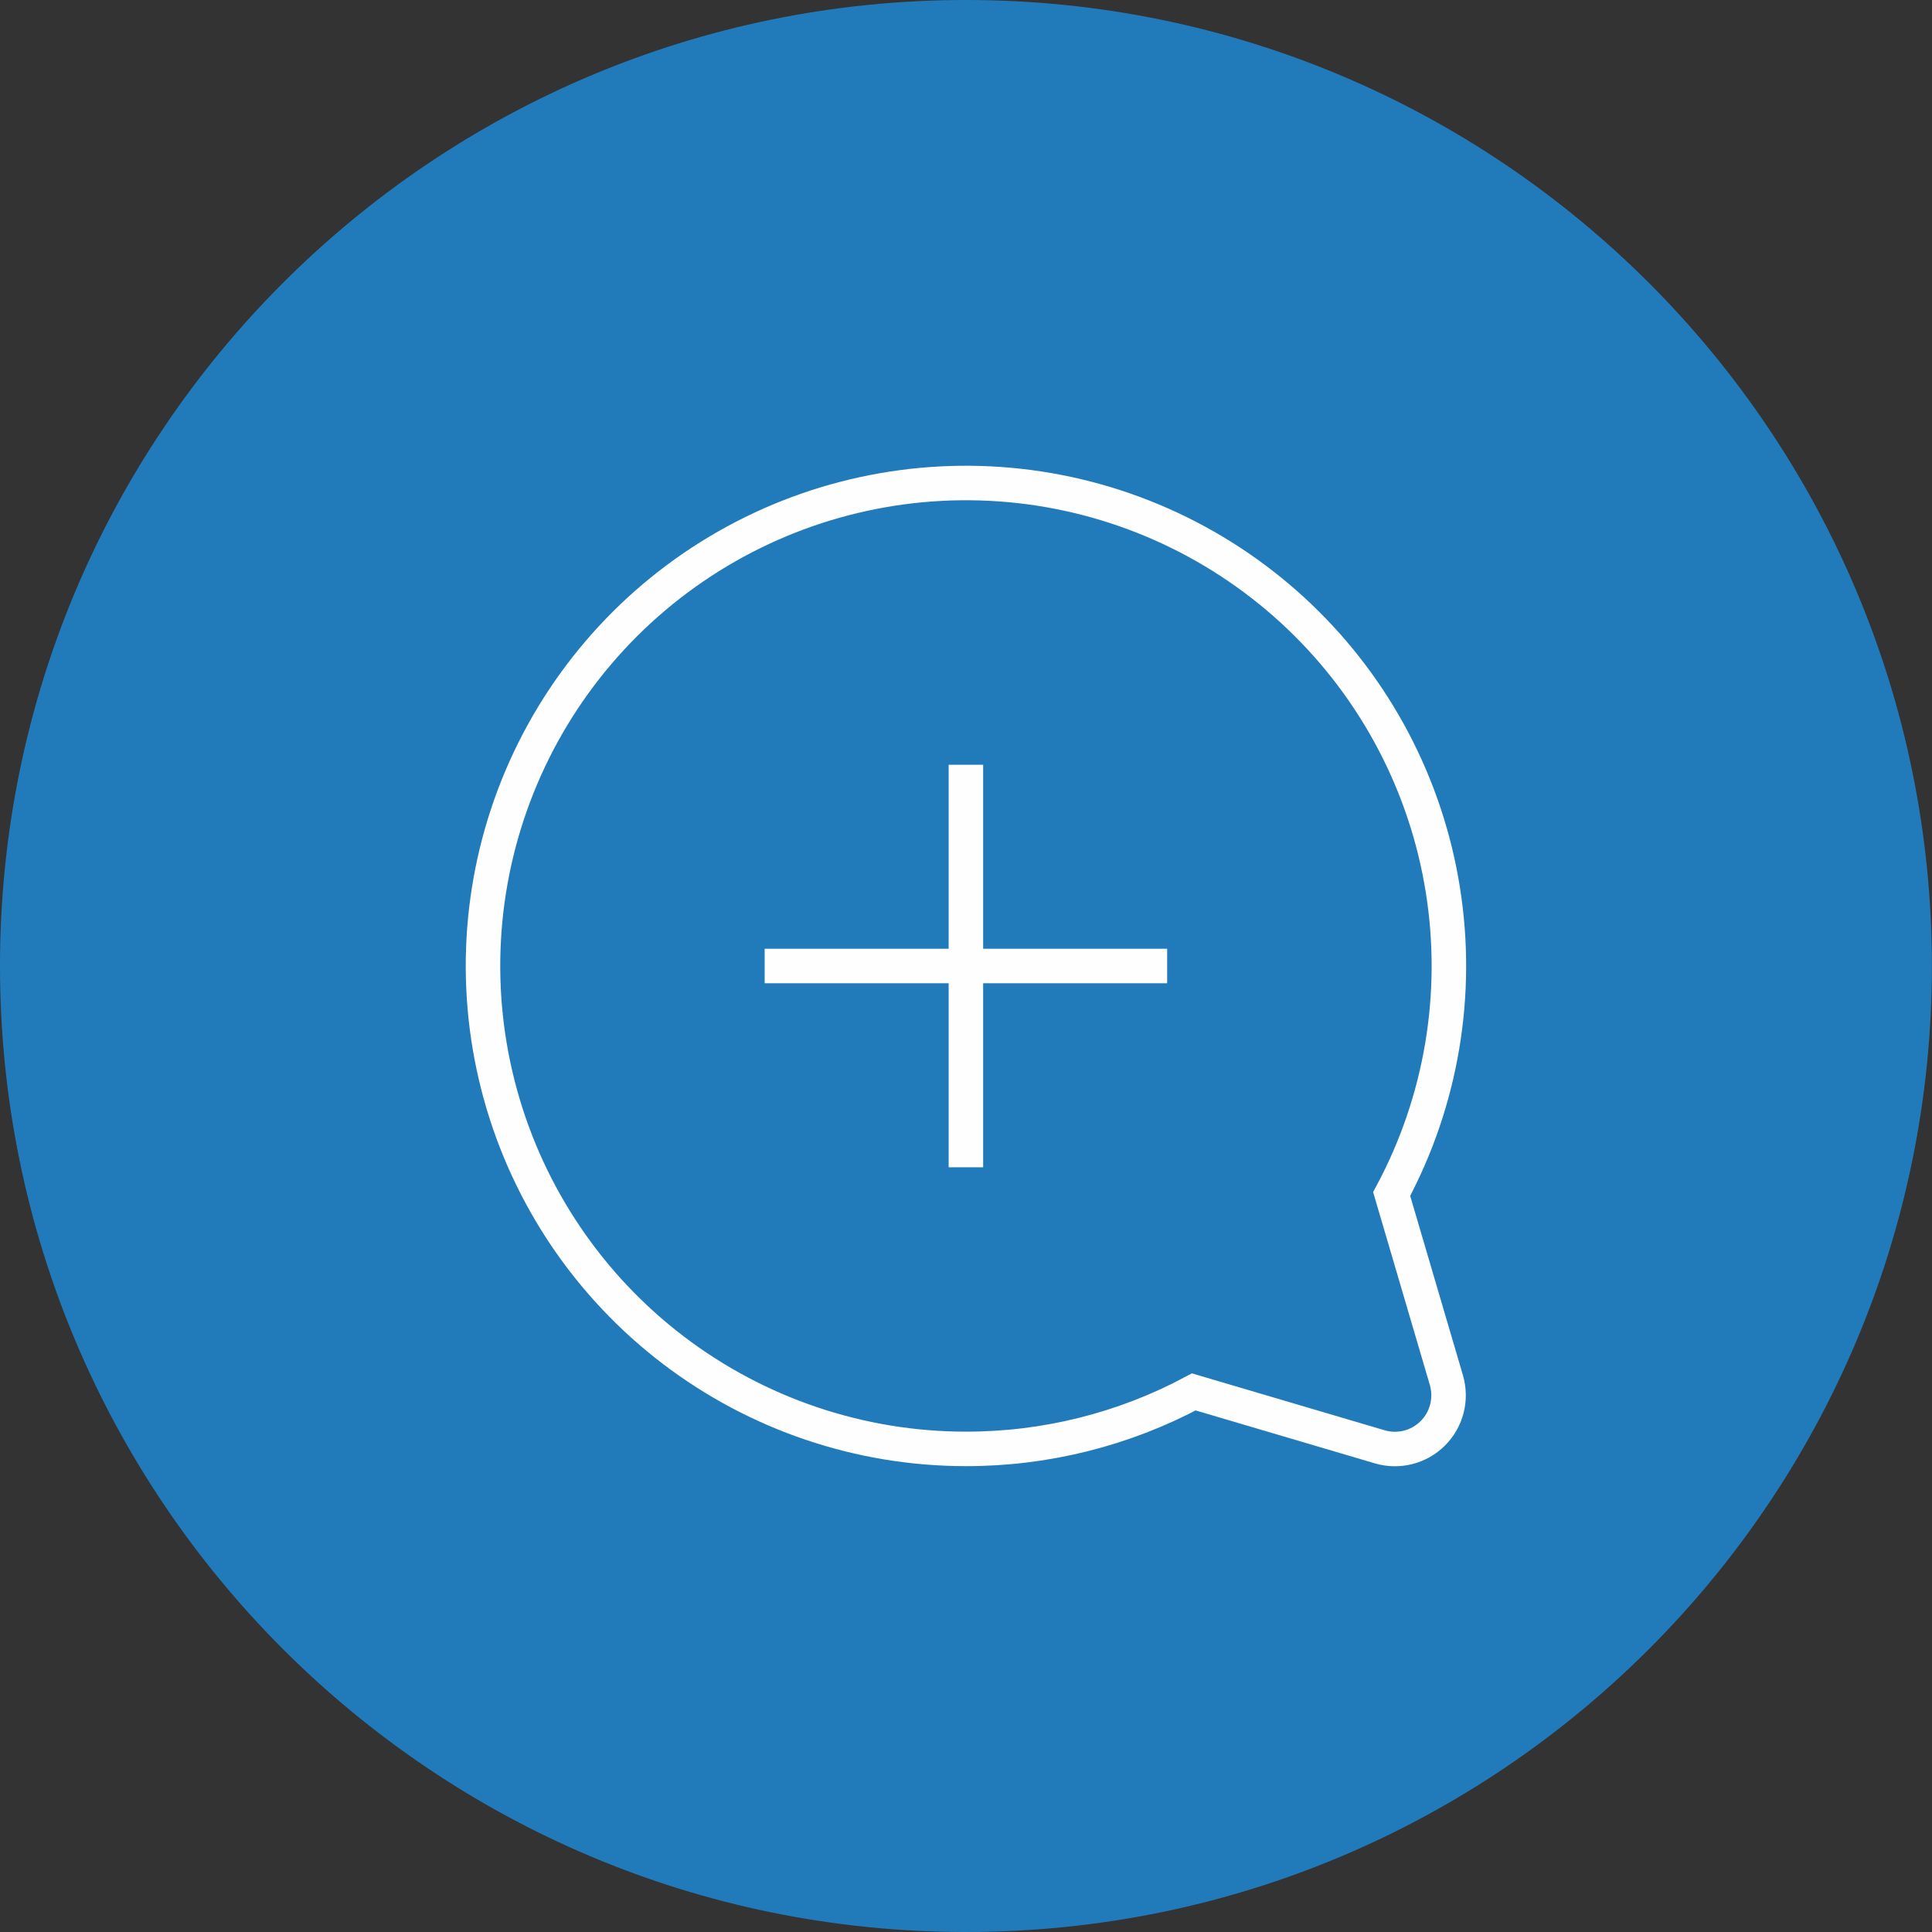 
<svg width="56" height="56" viewBox="0 0 56 56" fill="none" xmlns="http://www.w3.org/2000/svg">
<rect x="0" y="0" width="56" height="56" fill="#333333" stroke="none"/>
<path d="M0 28C0 12.537 12.535 0 27.999 0C43.462 0 55.997 12.537 55.997 28C55.997 43.463 43.462 56 27.999 56C12.535 56 0 43.463 0 28Z" fill="#217BBB"/>
<path d="M27.992 41.997C24.93 41.996 21.953 40.99 19.517 39.135C17.08 37.279 15.32 34.676 14.505 31.724C13.69 28.773 13.865 25.635 15.004 22.792C16.143 19.95 18.183 17.559 20.81 15.987C23.438 14.414 26.509 13.747 29.552 14.086C32.596 14.426 35.443 15.755 37.66 17.868C39.876 19.981 41.338 22.763 41.821 25.787C42.305 28.811 41.784 31.91 40.338 34.609L41.925 40.006C42.003 40.274 42.008 40.559 41.939 40.829C41.87 41.1 41.73 41.347 41.532 41.544C41.335 41.742 41.087 41.883 40.817 41.952C40.546 42.021 40.262 42.016 39.994 41.937L34.603 40.345C32.57 41.434 30.298 42.001 27.992 41.997Z" stroke="#FEFEFE" strokeWidth="2.333" strokeLinecap="round" strokeLinejoin="round"/>
<path d="M22.164 28H33.831" stroke="#FEFEFE" strokeWidth="2.33" strokeLinecap="round"/>
<path d="M27.997 33.834L27.997 22.167" stroke="#FEFEFE" strokeWidth="2.33" strokeLinecap="round"/>
</svg>
